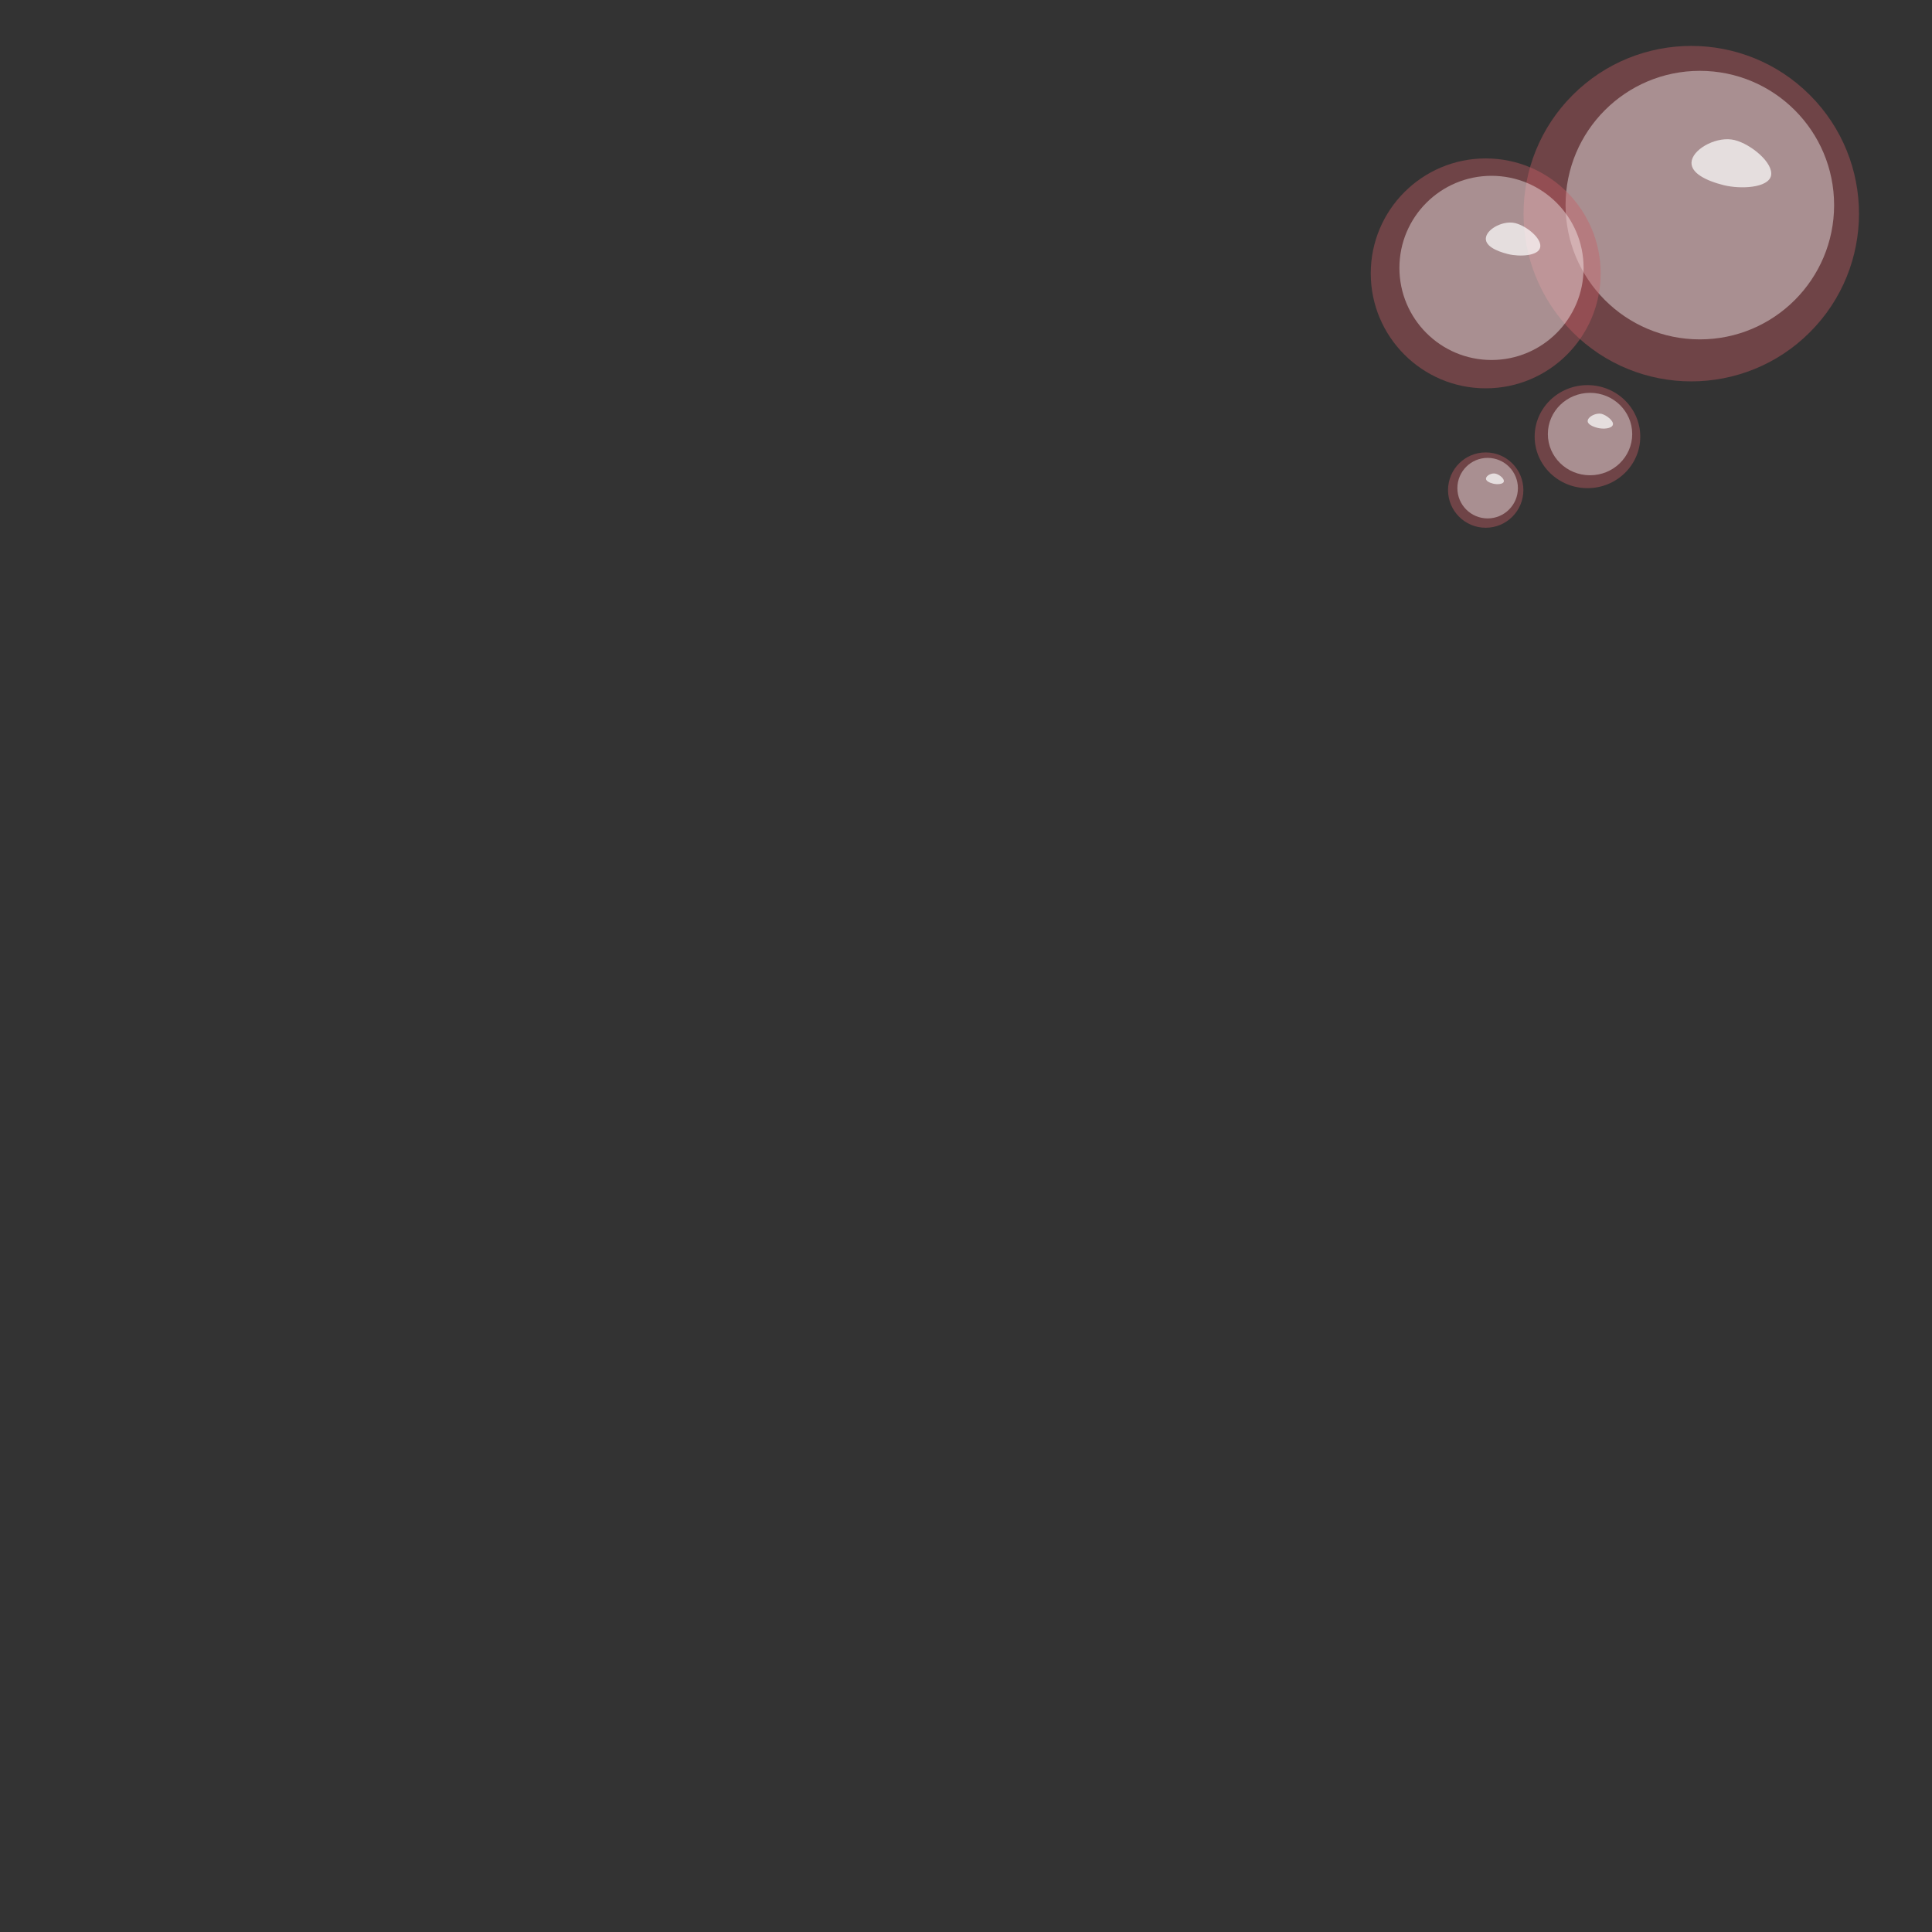 <?xml version="1.0" encoding="utf-8"?>
<!-- Generator: Adobe Illustrator 25.2.3, SVG Export Plug-In . SVG Version: 6.00 Build 0)  -->
<svg version="1.1" id="Layer_1" xmlns="http://www.w3.org/2000/svg" xmlns:xlink="http://www.w3.org/1999/xlink" x="0px" y="0px"
	 width="600px" height="600px" viewBox="0 0 600 600" style="enable-background:new 0 0 600 600;" xml:space="preserve">
<rect x="0" y="0" width="600" height="600" fill="#333333" stroke="none"/>
<style type="text/css">
	.st0{opacity:0.4;fill:#C95D66;enable-background:new    ;}
	.st1{opacity:0.4;fill:#FFFFFF;enable-background:new    ;}
	.st2{opacity:0.7;fill:#FFFFFF;enable-background:new    ;}
</style>
<g>
	
		<ellipse transform="matrix(0.707 -0.707 0.707 0.707 106.976 390.862)" class="st0" cx="525.3" cy="66.3" rx="52.1" ry="52.1"/>
	<circle class="st1" cx="527.9" cy="63.7" r="41.7"/>
	<path class="st2" d="M535.3,57.5c-5.2-1.3-10.8-3.8-9.9-7.7c0.9-3.9,8.1-7.6,13.3-6.3s12.2,7.2,11.3,11.1
		C549.1,58.4,540.5,58.8,535.3,57.5z"/>
</g>
<g>
	<circle class="st0" cx="461.4" cy="84.9" r="35.7"/>
	<circle class="st1" cx="463.2" cy="83.2" r="28.6"/>
	<path class="st2" d="M468.3,78.9c-3.6-0.9-7.4-2.6-6.8-5.3c0.6-2.7,5.5-5.2,9.1-4.3s8.4,4.9,7.7,7.6
		C477.7,79.5,471.9,79.8,468.3,78.9z"/>
</g>
<g>
	<circle class="st0" cx="461.4" cy="152.2" r="11.7"/>
	<circle class="st1" cx="462" cy="151.6" r="9.4"/>
	<path class="st2" d="M463.7,150.2c-1.2-0.3-2.4-0.9-2.2-1.7c0.2-0.9,1.8-1.7,3-1.4s2.8,1.6,2.5,2.5
		C466.8,150.4,464.9,150.5,463.7,150.2z"/>
</g>
<g>
	<ellipse class="st0" cx="493" cy="135.6" rx="16.4" ry="16"/>
	<ellipse class="st1" cx="493.8" cy="134.8" rx="13.1" ry="12.8"/>
	<path class="st2" d="M496.2,132.9c-1.6-0.4-3.4-1.2-3.1-2.4s2.5-2.3,4.2-2c1.6,0.4,3.9,2.2,3.6,3.4
		C500.5,133.2,497.8,133.3,496.2,132.9z"/>
</g>
</svg>
